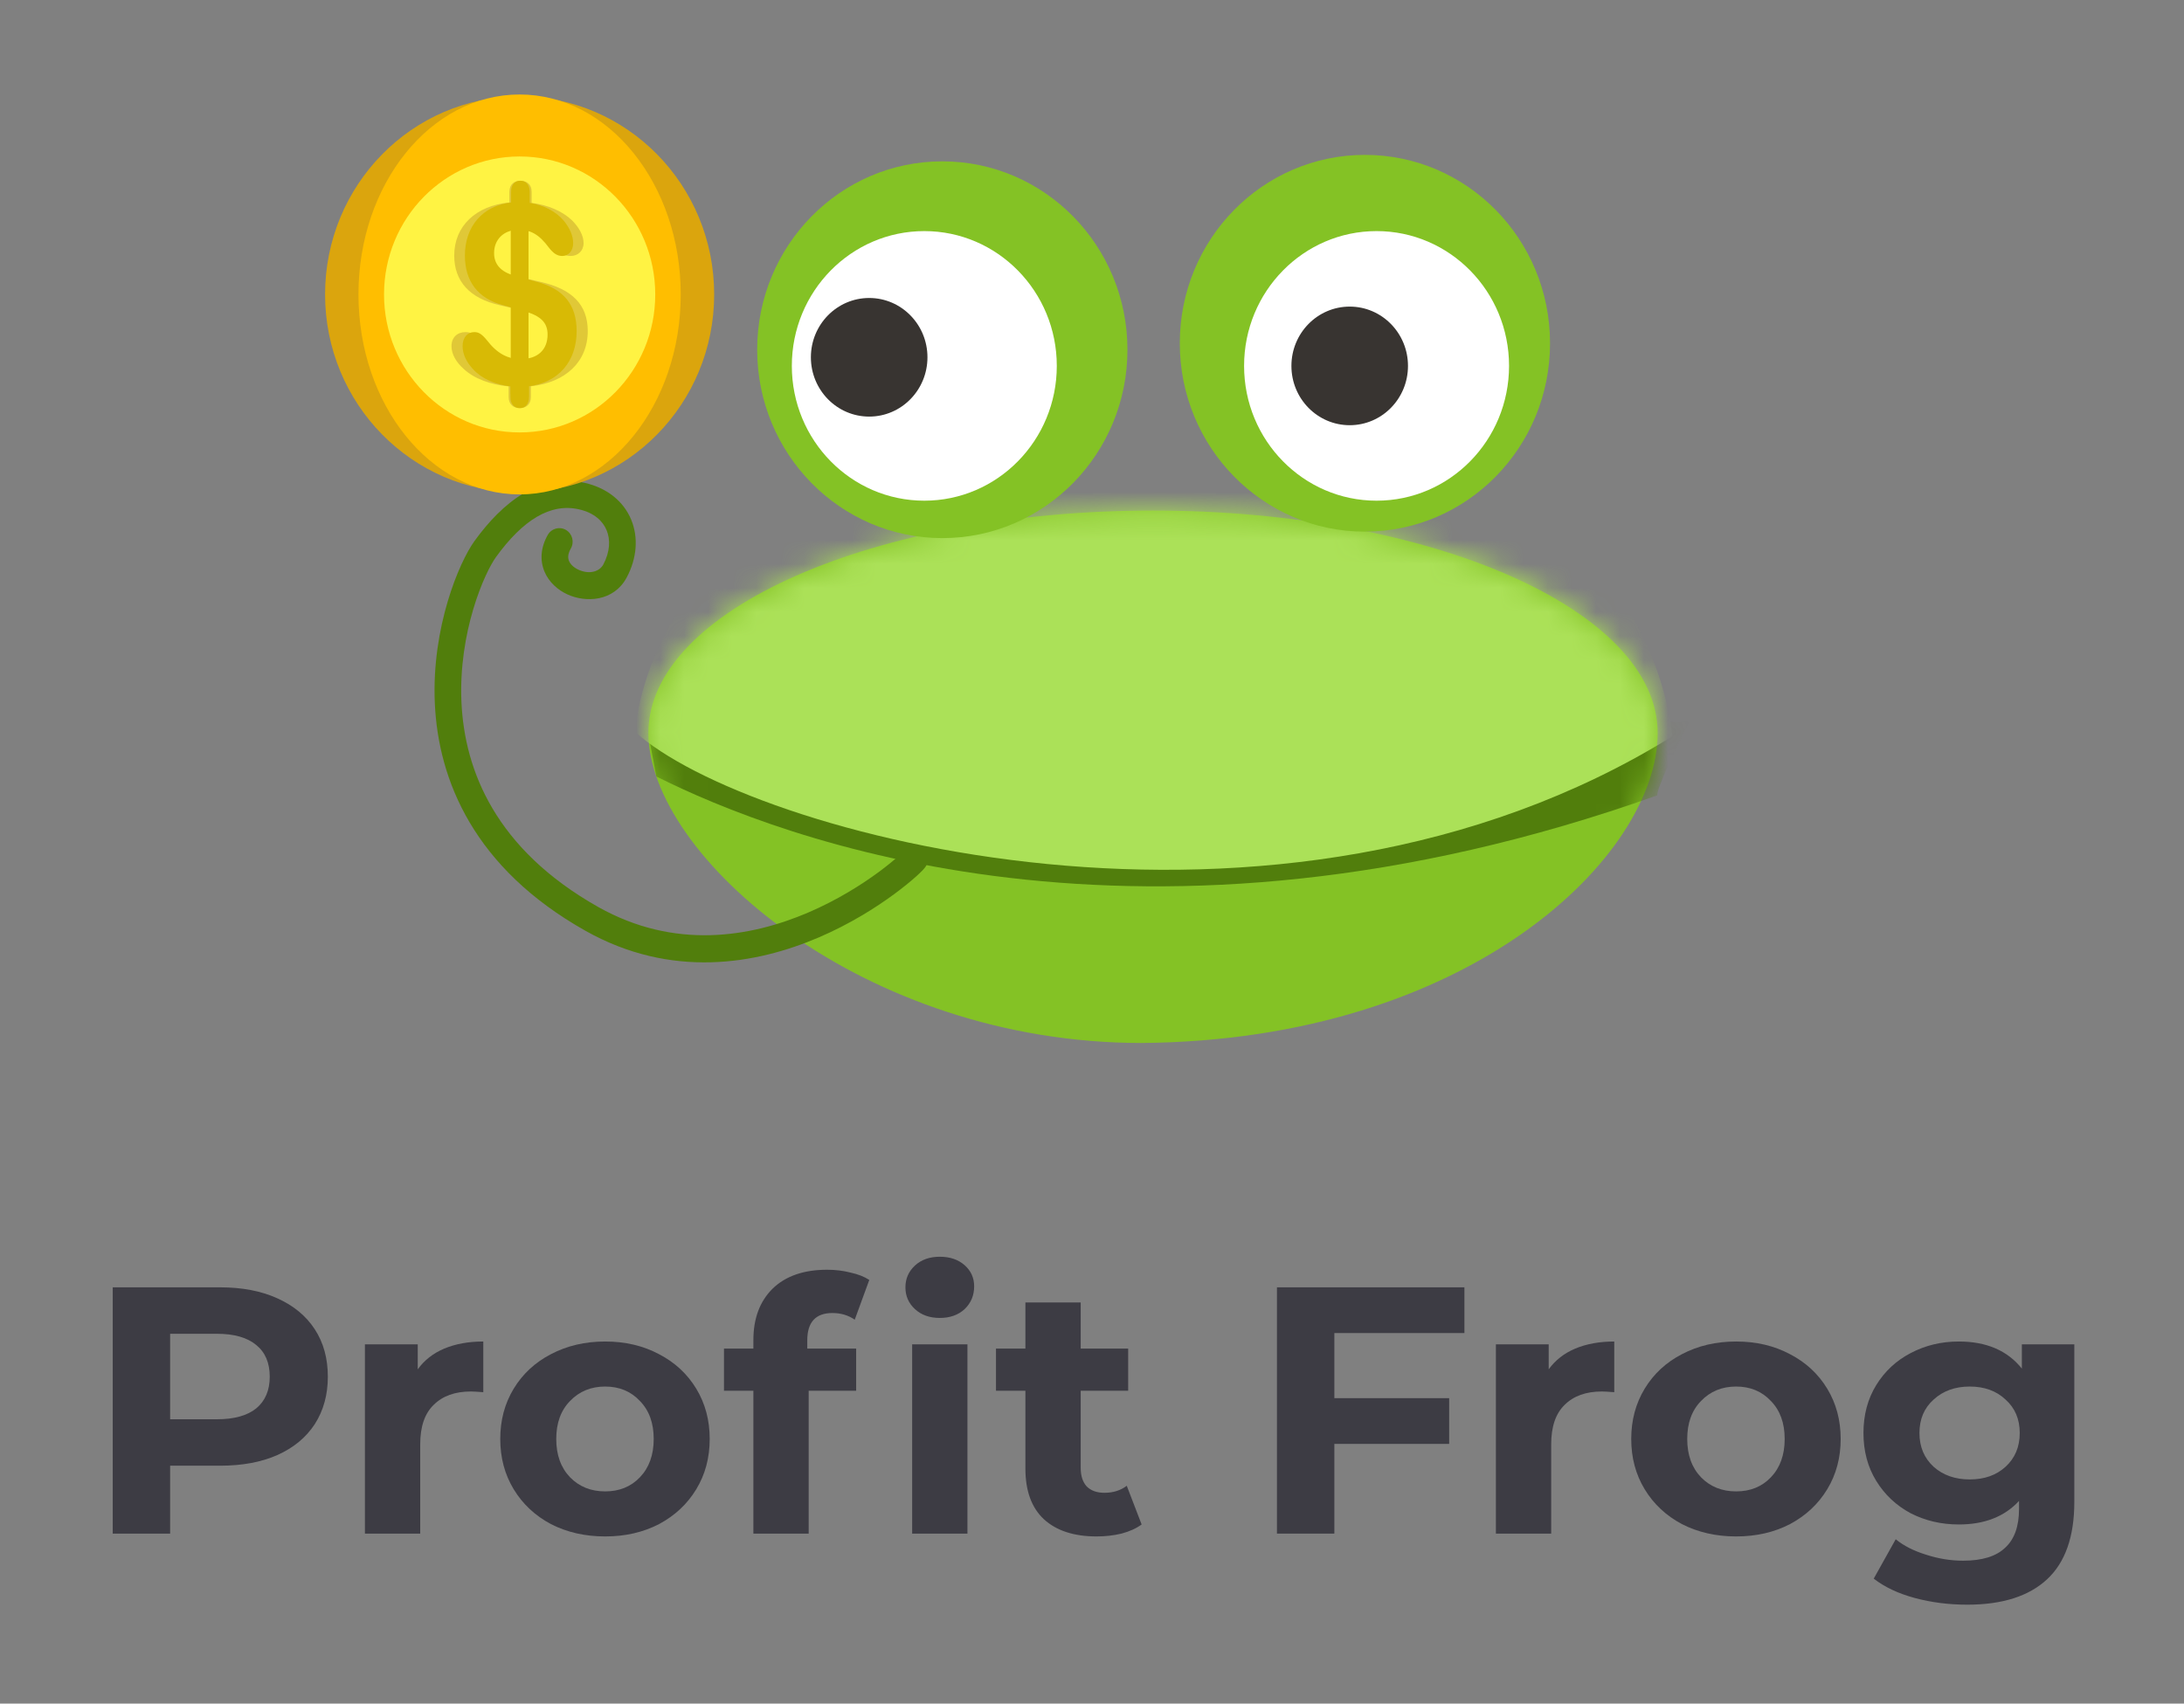 <svg width="91" height="71" viewBox="0 0 91 71" fill="none" xmlns="http://www.w3.org/2000/svg">
<rect x="0" y="0" width="91" height="71" fill="#808080" stroke="none"/>
<g clipPath="url(#clip0)">
<path d="M9.171 53.651C10.087 53.651 10.879 53.803 11.549 54.106C12.228 54.409 12.75 54.839 13.114 55.396C13.478 55.953 13.66 56.613 13.66 57.376C13.66 58.128 13.478 58.788 13.114 59.355C12.75 59.912 12.228 60.342 11.549 60.645C10.879 60.939 10.087 61.085 9.171 61.085H7.089V63.915H4.697V53.651H9.171ZM9.038 59.15C9.757 59.15 10.303 58.998 10.678 58.695C11.052 58.383 11.239 57.943 11.239 57.376C11.239 56.799 11.052 56.359 10.678 56.056C10.303 55.743 9.757 55.587 9.038 55.587H7.089V59.15H9.038Z" fill="#3D3C44"/>
<path d="M17.406 57.068C17.681 56.687 18.05 56.398 18.513 56.203C18.986 56.007 19.527 55.909 20.137 55.909V58.021C19.881 58.001 19.709 57.992 19.62 57.992C18.961 57.992 18.444 58.177 18.07 58.549C17.696 58.91 17.509 59.458 17.509 60.191V63.915H15.205V56.027H17.406V57.068Z" fill="#3D3C44"/>
<path d="M25.215 64.033C24.378 64.033 23.625 63.861 22.956 63.519C22.296 63.167 21.779 62.684 21.405 62.068C21.031 61.452 20.844 60.753 20.844 59.971C20.844 59.189 21.031 58.49 21.405 57.874C21.779 57.258 22.296 56.779 22.956 56.437C23.625 56.085 24.378 55.909 25.215 55.909C26.052 55.909 26.8 56.085 27.459 56.437C28.119 56.779 28.636 57.258 29.01 57.874C29.384 58.49 29.571 59.189 29.571 59.971C29.571 60.753 29.384 61.452 29.01 62.068C28.636 62.684 28.119 63.167 27.459 63.519C26.8 63.861 26.052 64.033 25.215 64.033ZM25.215 62.156C25.805 62.156 26.288 61.96 26.662 61.569C27.046 61.168 27.238 60.636 27.238 59.971C27.238 59.306 27.046 58.779 26.662 58.387C26.288 57.987 25.805 57.786 25.215 57.786C24.624 57.786 24.137 57.987 23.753 58.387C23.369 58.779 23.177 59.306 23.177 59.971C23.177 60.636 23.369 61.168 23.753 61.569C24.137 61.96 24.624 62.156 25.215 62.156Z" fill="#3D3C44"/>
<path d="M33.636 56.203H35.673V57.962H33.695V63.915H31.391V57.962H30.166V56.203H31.391V55.851C31.391 54.951 31.657 54.238 32.188 53.71C32.73 53.182 33.488 52.918 34.462 52.918C34.807 52.918 35.132 52.957 35.437 53.036C35.752 53.104 36.013 53.207 36.22 53.343L35.614 55C35.348 54.815 35.038 54.722 34.684 54.722C33.985 54.722 33.636 55.103 33.636 55.865V56.203ZM38.006 56.027H40.31V63.915H38.006V56.027ZM39.158 54.927C38.735 54.927 38.39 54.805 38.124 54.56C37.859 54.316 37.726 54.013 37.726 53.651C37.726 53.29 37.859 52.987 38.124 52.742C38.39 52.498 38.735 52.376 39.158 52.376C39.581 52.376 39.926 52.493 40.192 52.728C40.457 52.962 40.59 53.256 40.59 53.608C40.59 53.989 40.457 54.306 40.192 54.56C39.926 54.805 39.581 54.927 39.158 54.927Z" fill="#3D3C44"/>
<path d="M47.568 63.534C47.342 63.7 47.061 63.827 46.727 63.915C46.402 63.993 46.057 64.033 45.693 64.033C44.748 64.033 44.015 63.793 43.493 63.314C42.981 62.835 42.725 62.131 42.725 61.203V57.962H41.499V56.203H42.725V54.282H45.029V56.203H47.007V57.962H45.029V61.173C45.029 61.506 45.112 61.765 45.28 61.95C45.457 62.126 45.703 62.214 46.018 62.214C46.382 62.214 46.692 62.117 46.948 61.921L47.568 63.534Z" fill="#3D3C44"/>
<path d="M55.598 55.557V58.27H60.382V60.176H55.598V63.915H53.206V53.651H61.017V55.557H55.598Z" fill="#3D3C44"/>
<path d="M64.529 57.068C64.805 56.687 65.174 56.398 65.637 56.203C66.109 56.007 66.651 55.909 67.261 55.909V58.021C67.005 58.001 66.833 57.992 66.745 57.992C66.085 57.992 65.568 58.177 65.194 58.549C64.82 58.91 64.633 59.458 64.633 60.191V63.915H62.329V56.027H64.529V57.068Z" fill="#3D3C44"/>
<path d="M72.339 64.033C71.502 64.033 70.749 63.861 70.08 63.519C69.42 63.167 68.903 62.684 68.529 62.068C68.155 61.452 67.968 60.753 67.968 59.971C67.968 59.189 68.155 58.49 68.529 57.874C68.903 57.258 69.42 56.779 70.08 56.437C70.749 56.085 71.502 55.909 72.339 55.909C73.176 55.909 73.924 56.085 74.583 56.437C75.243 56.779 75.76 57.258 76.134 57.874C76.508 58.49 76.695 59.189 76.695 59.971C76.695 60.753 76.508 61.452 76.134 62.068C75.76 62.684 75.243 63.167 74.583 63.519C73.924 63.861 73.176 64.033 72.339 64.033ZM72.339 62.156C72.93 62.156 73.412 61.96 73.786 61.569C74.17 61.168 74.362 60.636 74.362 59.971C74.362 59.306 74.17 58.779 73.786 58.387C73.412 57.987 72.93 57.786 72.339 57.786C71.748 57.786 71.261 57.987 70.877 58.387C70.493 58.779 70.301 59.306 70.301 59.971C70.301 60.636 70.493 61.168 70.877 61.569C71.261 61.96 71.748 62.156 72.339 62.156Z" fill="#3D3C44"/>
<path d="M86.43 56.027V62.596C86.43 64.042 86.051 65.118 85.293 65.821C84.535 66.525 83.427 66.877 81.97 66.877C81.202 66.877 80.474 66.784 79.785 66.599C79.096 66.413 78.525 66.144 78.072 65.792L78.988 64.15C79.322 64.424 79.746 64.638 80.257 64.795C80.769 64.961 81.281 65.044 81.793 65.044C82.59 65.044 83.176 64.863 83.55 64.502C83.934 64.15 84.126 63.612 84.126 62.889V62.552C83.526 63.206 82.689 63.534 81.616 63.534C80.887 63.534 80.218 63.378 79.608 63.065C79.007 62.742 78.53 62.293 78.175 61.716C77.821 61.139 77.644 60.474 77.644 59.722C77.644 58.969 77.821 58.304 78.175 57.728C78.53 57.151 79.007 56.706 79.608 56.393C80.218 56.071 80.887 55.909 81.616 55.909C82.768 55.909 83.644 56.286 84.244 57.038V56.027H86.43ZM82.074 61.657C82.684 61.657 83.181 61.481 83.565 61.129C83.959 60.768 84.156 60.298 84.156 59.722C84.156 59.145 83.959 58.681 83.565 58.329C83.181 57.967 82.684 57.786 82.074 57.786C81.463 57.786 80.961 57.967 80.567 58.329C80.174 58.681 79.977 59.145 79.977 59.722C79.977 60.298 80.174 60.768 80.567 61.129C80.961 61.481 81.463 61.657 82.074 61.657Z" fill="#3D3C44"/>
<path d="M69.069 30.547C69.069 35.666 61.258 43.359 47.561 43.468C35.948 43.468 27.016 35.666 27.016 30.547C27.016 25.428 36.43 21.278 48.042 21.278C59.655 21.278 69.069 25.428 69.069 30.547Z" fill="#84C225"/>
<mask id="mask0" style="mask-type:alpha" maskUnits="userSpaceOnUse" x="27" y="21" width="43" height="23">
<path d="M69.069 30.547C69.069 35.666 61.258 43.359 47.561 43.468C35.948 43.468 27.016 35.666 27.016 30.547C27.016 25.428 36.43 21.278 48.042 21.278C59.655 21.278 69.069 25.428 69.069 30.547Z" fill="#84C225"/>
</mask>
<g mask="url(#mask0)">
<path d="M69.053 33.147C47.581 40.797 32.48 34.932 27.349 32.361L27.016 30.617L70.384 30.075C69.92 30.998 69.004 32.906 69.053 33.147Z" fill="#517E0C"/>
<path fill-rule="evenodd" clip-rule="evenodd" d="M69.684 30.685C53.222 40.896 31.095 34.735 26.454 30.493C27.267 23.097 36.071 15.888 47.837 15.888C59.705 15.888 68.727 22.533 69.684 30.685Z" fill="#ABE158"/>
</g>
<mask id="mask1" style="mask-type:alpha" maskUnits="userSpaceOnUse" x="-23" y="-7" width="142" height="67">
<path fill-rule="evenodd" clip-rule="evenodd" d="M118.3 41.387C64.834 74.402 -7.028 54.483 -22.1 40.767C-19.462 16.853 9.133 -6.455 47.346 -6.455C85.89 -6.455 115.191 15.03 118.3 41.387Z" fill="#B8DB7C"/>
</mask>
<g mask="url(#mask1)">
<path d="M46.977 14.575C46.977 18.911 43.523 22.426 39.263 22.426C35.003 22.426 31.549 18.911 31.549 14.575C31.549 10.239 35.003 6.724 39.263 6.724C43.523 6.724 46.977 10.239 46.977 14.575Z" fill="#84C225"/>
<path d="M64.585 14.305C64.585 18.641 61.132 22.156 56.871 22.156C52.611 22.156 49.158 18.641 49.158 14.305C49.158 9.969 52.611 6.455 56.871 6.455C61.132 6.455 64.585 9.969 64.585 14.305Z" fill="#84C225"/>
<path d="M44.033 15.249C44.033 18.352 41.561 20.867 38.513 20.867C35.464 20.867 32.993 18.352 32.993 15.249C32.993 12.147 35.464 9.631 38.513 9.631C41.561 9.631 44.033 12.147 44.033 15.249Z" fill="white"/>
<path d="M62.877 15.249C62.877 18.352 60.406 20.867 57.357 20.867C54.309 20.867 51.837 18.352 51.837 15.249C51.837 12.147 54.309 9.631 57.357 9.631C60.406 9.631 62.877 12.147 62.877 15.249Z" fill="white"/>
<path d="M38.644 14.89C38.644 16.255 37.557 17.362 36.216 17.362C34.875 17.362 33.787 16.255 33.787 14.89C33.787 13.525 34.875 12.419 36.216 12.419C37.557 12.419 38.644 13.525 38.644 14.89Z" fill="#383431"/>
<path d="M58.666 15.25C58.666 16.615 57.579 17.721 56.238 17.721C54.896 17.721 53.809 16.615 53.809 15.25C53.809 13.885 54.896 12.778 56.238 12.778C57.579 12.778 58.666 13.885 58.666 15.25Z" fill="#383431"/>
<path fill-rule="evenodd" clip-rule="evenodd" d="M24.132 21.229C22.927 20.95 21.777 21.685 20.671 23.209C20.437 23.531 20.038 24.311 19.716 25.4C19.396 26.479 19.163 27.822 19.227 29.262C19.356 32.11 20.65 35.39 24.928 37.801C28.107 39.591 31.262 39.065 33.68 38.029C34.888 37.511 35.898 36.87 36.608 36.347C36.963 36.085 37.24 35.855 37.428 35.688C37.522 35.603 37.59 35.538 37.633 35.494C37.642 35.484 37.65 35.477 37.655 35.471C37.791 35.265 38.05 35.168 38.292 35.251C38.583 35.35 38.74 35.67 38.642 35.966C38.614 36.05 38.572 36.111 38.562 36.126L38.561 36.127C38.544 36.152 38.526 36.174 38.513 36.19C38.486 36.222 38.454 36.257 38.422 36.29C38.356 36.357 38.268 36.441 38.161 36.537C37.946 36.729 37.641 36.981 37.259 37.263C36.496 37.825 35.413 38.512 34.111 39.07C31.508 40.186 27.971 40.807 24.391 38.79C19.755 36.178 18.263 32.53 18.118 29.314C18.046 27.722 18.304 26.249 18.652 25.074C18.997 23.909 19.443 22.998 19.777 22.538C20.943 20.932 22.488 19.689 24.378 20.127C25.302 20.34 25.98 20.894 26.297 21.651C26.61 22.402 26.535 23.272 26.116 24.061C25.572 25.085 24.396 25.119 23.644 24.773C23.248 24.591 22.876 24.273 22.687 23.823C22.49 23.351 22.527 22.813 22.825 22.291C22.979 22.021 23.319 21.93 23.584 22.087C23.849 22.244 23.939 22.59 23.785 22.859C23.643 23.108 23.664 23.272 23.709 23.379C23.763 23.509 23.895 23.648 24.102 23.743C24.554 23.951 24.979 23.825 25.139 23.524C25.423 22.988 25.436 22.48 25.274 22.094C25.116 21.714 24.756 21.373 24.132 21.229ZM37.667 35.457C37.667 35.457 37.667 35.457 37.667 35.458L37.667 35.457Z" fill="#517E0C"/>
<path d="M29.757 12.27C29.757 16.826 26.128 20.52 21.651 20.52C17.174 20.52 13.545 16.826 13.545 12.27C13.545 7.713 17.174 4.02 21.651 4.02C26.128 4.02 29.757 7.713 29.757 12.27Z" fill="#DBA50D"/>
<path d="M28.364 12.271C28.364 16.873 25.358 20.605 21.65 20.605C17.942 20.605 14.936 16.873 14.936 12.271C14.936 7.669 17.942 3.938 21.65 3.938C25.358 3.938 28.364 7.669 28.364 12.271Z" fill="#FFBE00"/>
<path d="M27.302 12.272C27.302 15.448 24.773 18.022 21.652 18.022C18.531 18.022 16.001 15.448 16.001 12.272C16.001 9.095 18.531 6.521 21.652 6.521C24.773 6.521 27.302 9.095 27.302 12.272Z" fill="#FFF343"/>
<path d="M21.659 17.009C21.903 17.009 22.12 16.871 22.12 16.54V16.099C23.579 15.939 24.49 15.067 24.49 13.797C24.49 12.704 23.844 12.042 22.505 11.744L21.404 11.49C20.715 11.336 20.379 11.016 20.379 10.546C20.379 9.984 20.856 9.575 21.605 9.575C22.212 9.575 22.635 9.785 23.107 10.32C23.345 10.574 23.53 10.668 23.779 10.668C24.083 10.668 24.316 10.453 24.316 10.133C24.316 9.823 24.137 9.487 23.834 9.183C23.432 8.797 22.83 8.543 22.152 8.455V7.997C22.152 7.671 21.936 7.533 21.686 7.533C21.442 7.533 21.225 7.665 21.225 7.997V8.438C19.821 8.571 18.926 9.426 18.926 10.651C18.926 11.722 19.571 12.434 20.808 12.716L21.908 12.975C22.711 13.168 23.042 13.455 23.042 13.941C23.042 14.57 22.559 14.967 21.697 14.967C21.052 14.967 20.515 14.719 20.027 14.184C19.75 13.902 19.598 13.841 19.392 13.841C19.061 13.841 18.812 14.057 18.812 14.426C18.812 14.752 18.996 15.089 19.327 15.381C19.761 15.784 20.439 16.032 21.193 16.104V16.54C21.193 16.871 21.409 17.009 21.659 17.009Z" fill="#E0C837"/>
<path d="M21.658 17.009C21.863 17.009 22.044 16.871 22.044 16.54V16.099C23.265 15.939 24.027 15.067 24.027 13.797C24.027 12.704 23.488 12.042 22.366 11.744L21.445 11.49C20.869 11.336 20.587 11.016 20.587 10.546C20.587 9.984 20.986 9.575 21.613 9.575C22.121 9.575 22.475 9.785 22.87 10.32C23.07 10.574 23.224 10.668 23.433 10.668C23.687 10.668 23.882 10.453 23.882 10.133C23.882 9.823 23.733 9.487 23.478 9.183C23.142 8.797 22.639 8.543 22.071 8.455V7.997C22.071 7.671 21.89 7.533 21.681 7.533C21.477 7.533 21.295 7.665 21.295 7.997V8.438C20.12 8.571 19.371 9.426 19.371 10.651C19.371 11.722 19.911 12.434 20.946 12.716L21.867 12.975C22.539 13.168 22.816 13.455 22.816 13.941C22.816 14.57 22.412 14.967 21.69 14.967C21.15 14.967 20.701 14.719 20.292 14.184C20.061 13.902 19.933 13.841 19.761 13.841C19.484 13.841 19.275 14.057 19.275 14.426C19.275 14.752 19.43 15.089 19.706 15.381C20.07 15.784 20.637 16.032 21.268 16.104V16.54C21.268 16.871 21.45 17.009 21.658 17.009Z" fill="#D8BA05"/>
<path fill-rule="evenodd" clip-rule="evenodd" d="M21.281 16.427V8.654H22.022V16.427H21.281Z" fill="#D8BA05"/>
</g>
</g>
<defs>
<clipPath id="clip0">
<rect width="91" height="71" fill="white"/>
</clipPath>
</defs>
</svg>
